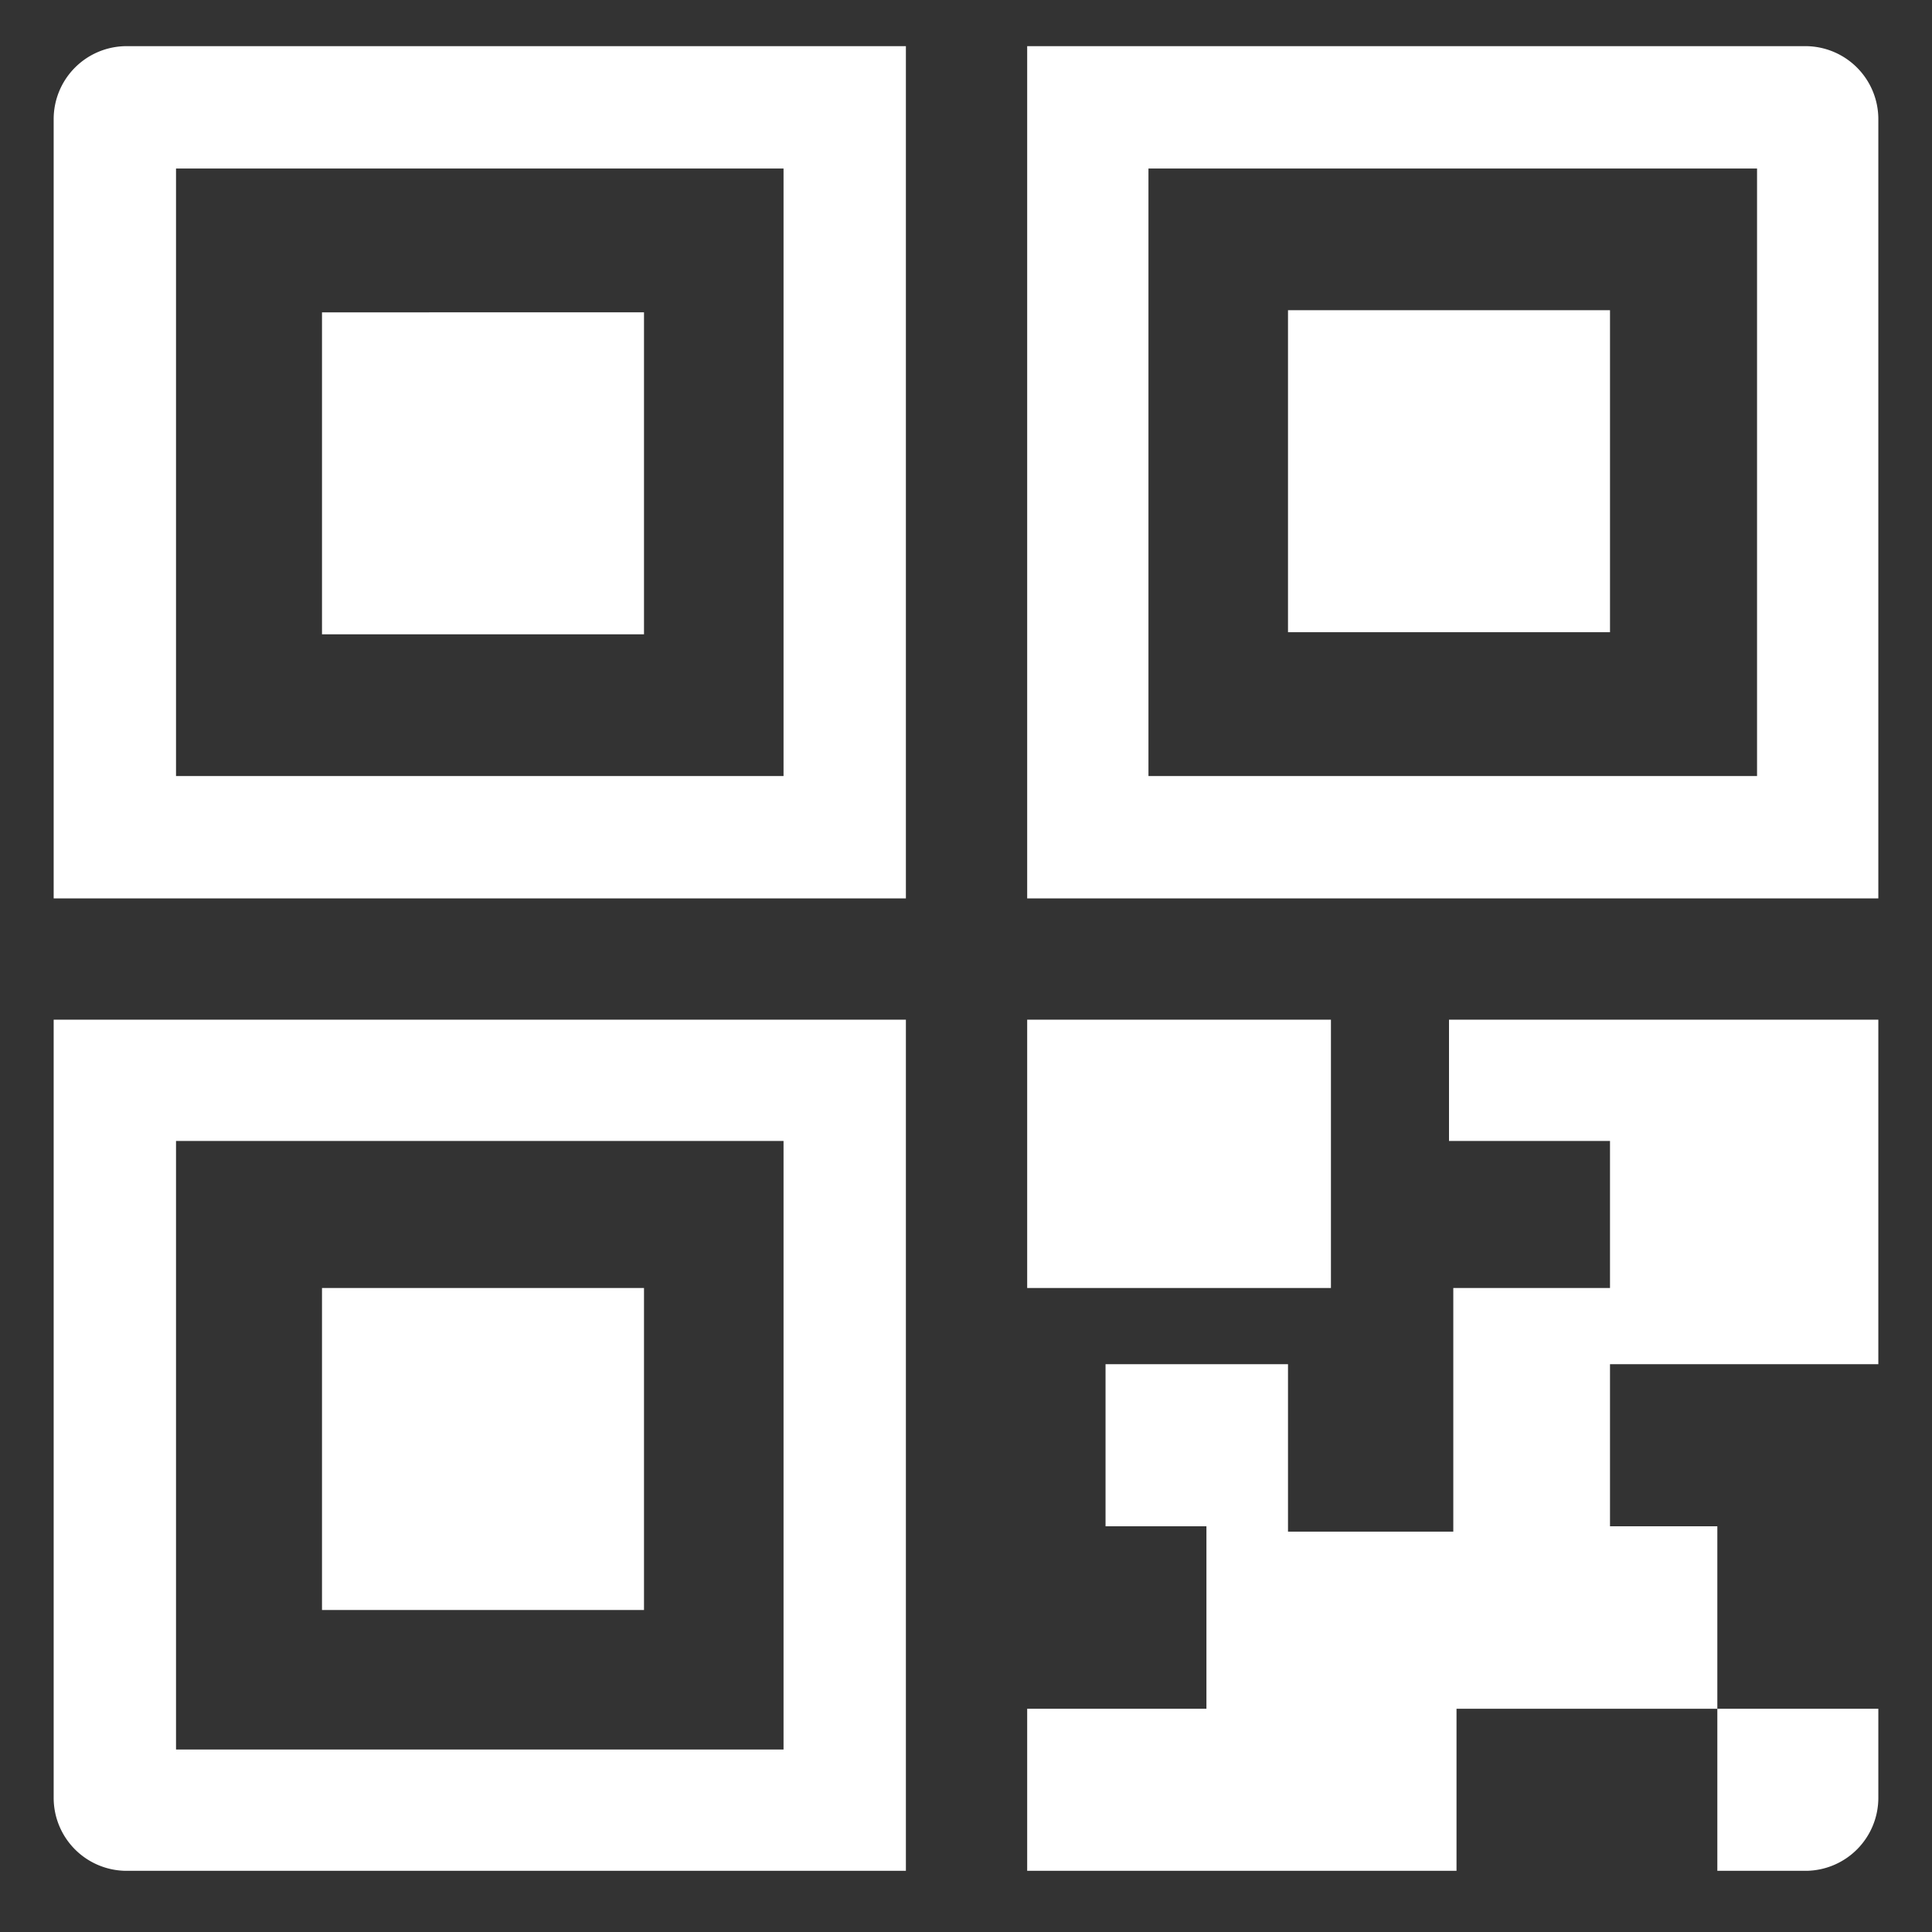 <svg id="图层_1" data-name="图层 1" xmlns="http://www.w3.org/2000/svg" width="18" height="18" viewBox="0 0 18 18">
  <rect x="0" y="0" width="18" height="18" fill="#333333" stroke="none"/>
  <defs>
    <style>
      .cls-1 {
        fill: #fff;
      }
    </style>
  </defs>
  <title>0</title>
  <path class="cls-1" d="M9.57,0.43V8.37H17.5V1.11A0.68,0.68,0,0,0,16.82.43H9.57Zm6.8,6.8H10.7V1.57h5.67V7.23ZM3,15H6V12H3v3ZM1.18,17.43H8.44V9.5H0.5v7.25A0.68,0.68,0,0,0,1.18,17.43Zm0.45-6.8H7.3V16.3H1.64V10.63ZM12.4,9.5H9.57V12H12.4V9.5Zm1.13,1.13H15V12H13.54v2.27H12V12.71h-1.7v1.51h0.94v1.7H9.57v1.51h4V15.92H16v-1.7H15V12.71H17.5V9.5h-4v1.13ZM0.5,8.37H8.44V0.43H1.18a0.68,0.68,0,0,0-.68.68V8.37Zm1.13-6.8H7.3V7.23H1.64V1.57ZM17.5,16.75V15.92H16v1.51h0.83A0.68,0.68,0,0,0,17.5,16.75ZM3,5.91H6v-3H3v3ZM15,2.89H12v3h3v-3Z"/>
</svg>
